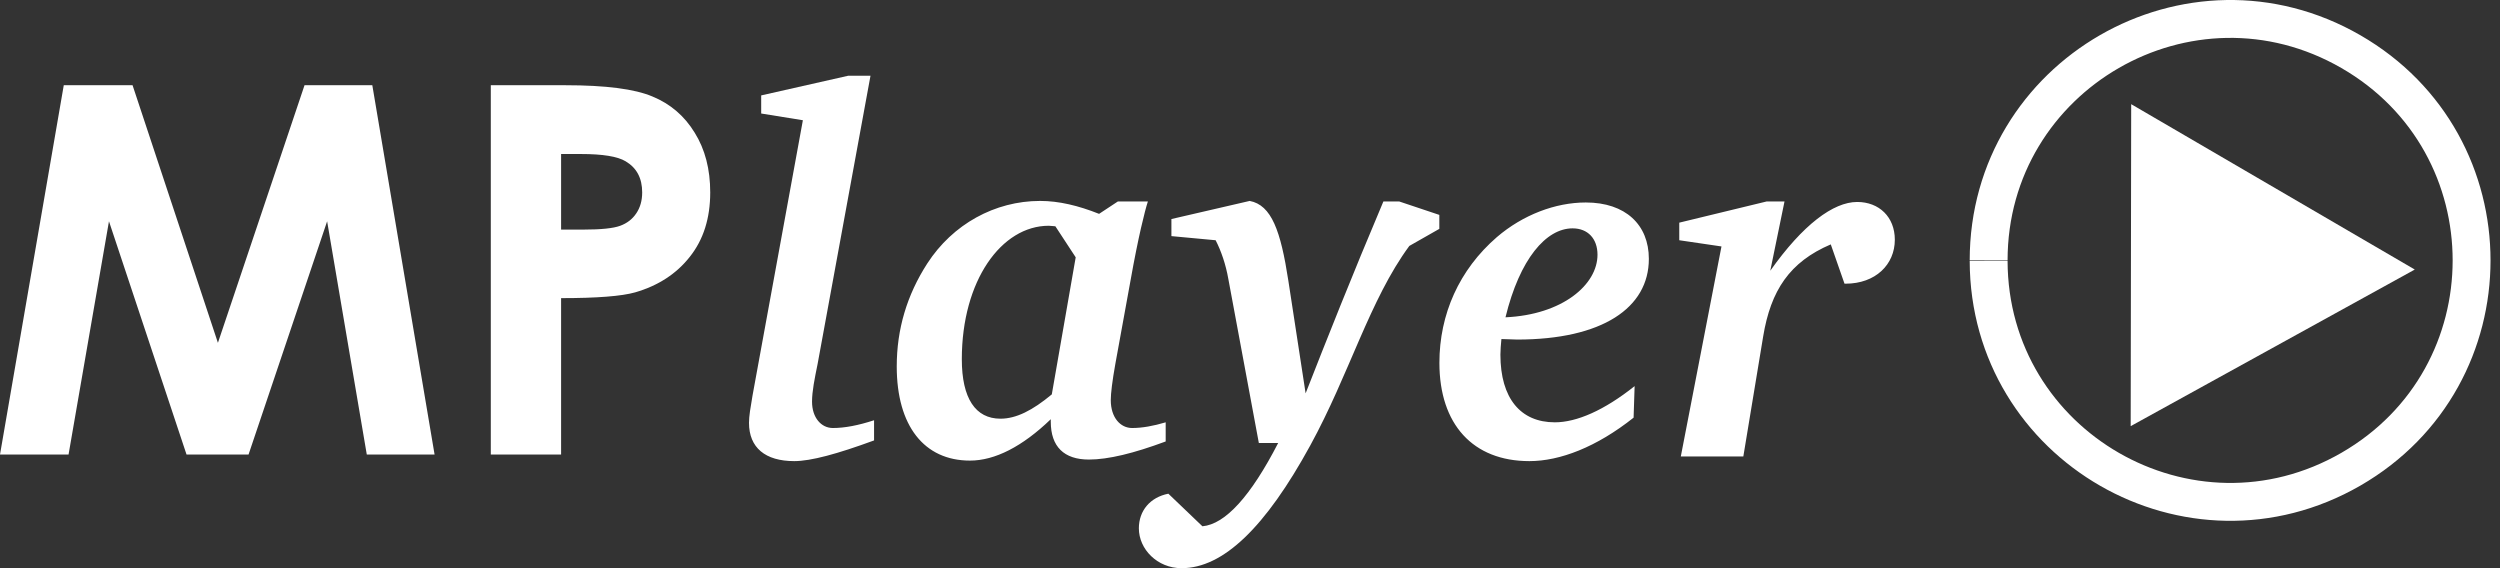 <?xml version="1.0" encoding="utf-8"?>
<svg version="1.0" viewBox="0 0 264 60" width="264px" height="60px" xmlns="http://www.w3.org/2000/svg">
  <rect x="0" y="0" width="264" height="60" fill="#333333" stroke="none"/>
  <path d="M 6.734 9 L 13.998 9 L 23.012 36.202 L 32.158 9 L 39.316 9 L 45.892 48 L 38.733 48 L 34.545 23.368 L 26.246 48 L 19.698 48 L 11.507 23.368 L 7.239 48 L 0 48 L 6.734 9 M 51.829 9 L 59.703 9 C 63.963 9 67.029 9.396 68.902 10.192 C 70.793 10.97 72.279 12.243 73.357 14.009 C 74.453 15.76 75 17.864 75 20.32 C 75 23.042 74.285 25.304 72.853 27.108 C 71.439 28.91 69.512 30.165 67.073 30.873 C 65.642 31.279 63.035 31.483 59.252 31.483 L 59.252 48 L 51.829 48 L 51.829 9 M 59.252 24.245 L 61.612 24.245 C 63.468 24.245 64.759 24.112 65.483 23.846 C 66.207 23.582 66.773 23.149 67.179 22.547 C 67.603 21.929 67.815 21.185 67.815 20.32 C 67.815 18.818 67.233 17.722 66.065 17.033 C 65.218 16.52 63.645 16.264 61.346 16.264 L 59.252 16.264 L 59.252 24.245" style="fill: rgb(255, 255, 255);"/>
  <path d="M 84.784 12.697 L 79.469 41.756 C 79.255 43.013 79.094 43.942 79.094 44.651 C 79.094 47.274 80.812 48.694 83.872 48.694 C 85.643 48.694 88.435 47.928 92.301 46.509 L 92.301 44.378 C 90.636 44.924 89.187 45.198 87.952 45.198 C 86.717 45.198 85.751 44.105 85.751 42.412 C 85.751 41.319 86.019 40.008 86.341 38.424 L 91.924 8 L 89.562 8 L 80.382 10.075 L 80.382 11.987 L 84.784 12.697 M 118.049 21.273 L 116.063 22.583 C 113.862 21.71 111.823 21.218 109.836 21.218 C 105.058 21.218 100.602 23.677 97.918 27.827 C 95.77 31.16 94.696 34.764 94.696 38.698 C 94.696 44.979 97.596 48.639 102.427 48.639 C 105.058 48.639 107.957 47.164 110.963 44.269 C 110.963 44.378 110.963 44.488 110.963 44.542 C 110.963 47.164 112.359 48.529 114.989 48.529 C 117.03 48.529 119.714 47.874 123.096 46.618 L 123.096 44.597 C 121.807 44.979 120.627 45.198 119.552 45.198 C 118.319 45.198 117.298 44.105 117.298 42.247 C 117.298 41.537 117.459 40.227 117.781 38.424 L 119.392 29.575 C 120.197 25.041 120.895 22.256 121.217 21.273 L 118.049 21.273 M 111.447 23.895 L 113.594 27.172 L 111.07 41.647 C 109.031 43.341 107.312 44.214 105.649 44.214 C 103.018 44.214 101.568 42.084 101.568 37.932 C 101.568 29.631 105.755 23.84 110.748 23.84 C 111.017 23.84 111.232 23.895 111.447 23.895 M 131.968 21.218 L 123.701 23.13 L 123.701 24.934 L 128.371 25.369 C 128.962 26.516 129.445 27.937 129.714 29.467 L 132.934 46.782 L 134.974 46.782 C 132.076 52.408 129.392 55.357 126.975 55.575 L 123.378 52.134 C 121.445 52.517 120.264 53.937 120.264 55.795 C 120.264 57.98 122.197 60 124.775 60 C 129.176 60 133.633 55.685 138.356 47.055 C 142.49 39.517 144.638 31.651 148.825 25.97 L 151.993 24.168 L 151.993 22.693 L 147.752 21.273 L 146.087 21.273 C 142.759 29.139 140.075 35.911 137.873 41.537 L 136.048 29.631 C 135.243 24.386 134.277 21.655 131.968 21.218 M 158.549 35.803 C 159.14 35.803 159.678 35.857 160.214 35.857 C 169.18 35.857 174.119 32.525 174.119 27.336 C 174.119 23.73 171.649 21.382 167.461 21.382 C 164.241 21.382 160.805 22.693 158.067 25.041 C 154.094 28.483 152.001 33.18 152.001 38.316 C 152.001 44.815 155.543 48.694 161.503 48.694 C 164.723 48.694 168.589 47.218 172.508 44.105 L 172.616 40.774 C 169.394 43.341 166.495 44.597 164.187 44.597 C 160.59 44.597 158.443 42.084 158.443 37.442 C 158.443 36.95 158.497 36.403 158.549 35.803 M 158.979 33.508 C 160.482 27.336 163.274 24.114 166.066 24.114 C 167.677 24.114 168.696 25.206 168.696 26.898 C 168.696 30.067 164.992 33.235 158.979 33.508 M 186.565 21.273 L 177.331 23.512 L 177.331 25.369 L 181.788 26.025 L 177.493 48.202 L 184.096 48.202 L 186.19 35.53 C 186.995 30.668 188.982 27.664 193.33 25.807 L 194.78 29.958 C 194.833 29.958 194.887 29.958 194.887 29.958 C 198.054 29.958 200.094 27.937 200.094 25.315 C 200.094 22.911 198.43 21.328 196.121 21.328 C 193.599 21.328 190.377 23.73 186.941 28.592 L 188.444 21.273 L 186.565 21.273" style="fill: rgb(255, 255, 255);"/>
  <path d="M 210 27.496 C 210.002 7.895 231.254 -4.352 248.253 5.451 C 265.252 15.254 265.248 39.754 248.247 49.553 C 231.269 59.337 210.043 47.13 210 27.557" style="opacity: 1; color: black; fill-rule: nonzero; marker: none; stroke-miterlimit: 0; stroke-opacity: 1; visibility: visible; display: inline; overflow: visible; fill-opacity: 0; stroke-width: 4px; paint-order: fill; stroke-linejoin: bevel; fill: none; stroke: rgb(255, 255, 255);"/>
  <path d="M 225.054 11 L 255 28.464 L 225 45 L 225.054 11 Z" style="fill-opacity: 1; fill-rule: evenodd; stroke: none; stroke-width: 1px; stroke-linecap: butt; stroke-linejoin: miter; stroke-opacity: 1; fill: rgb(255, 255, 255);"/>
</svg>